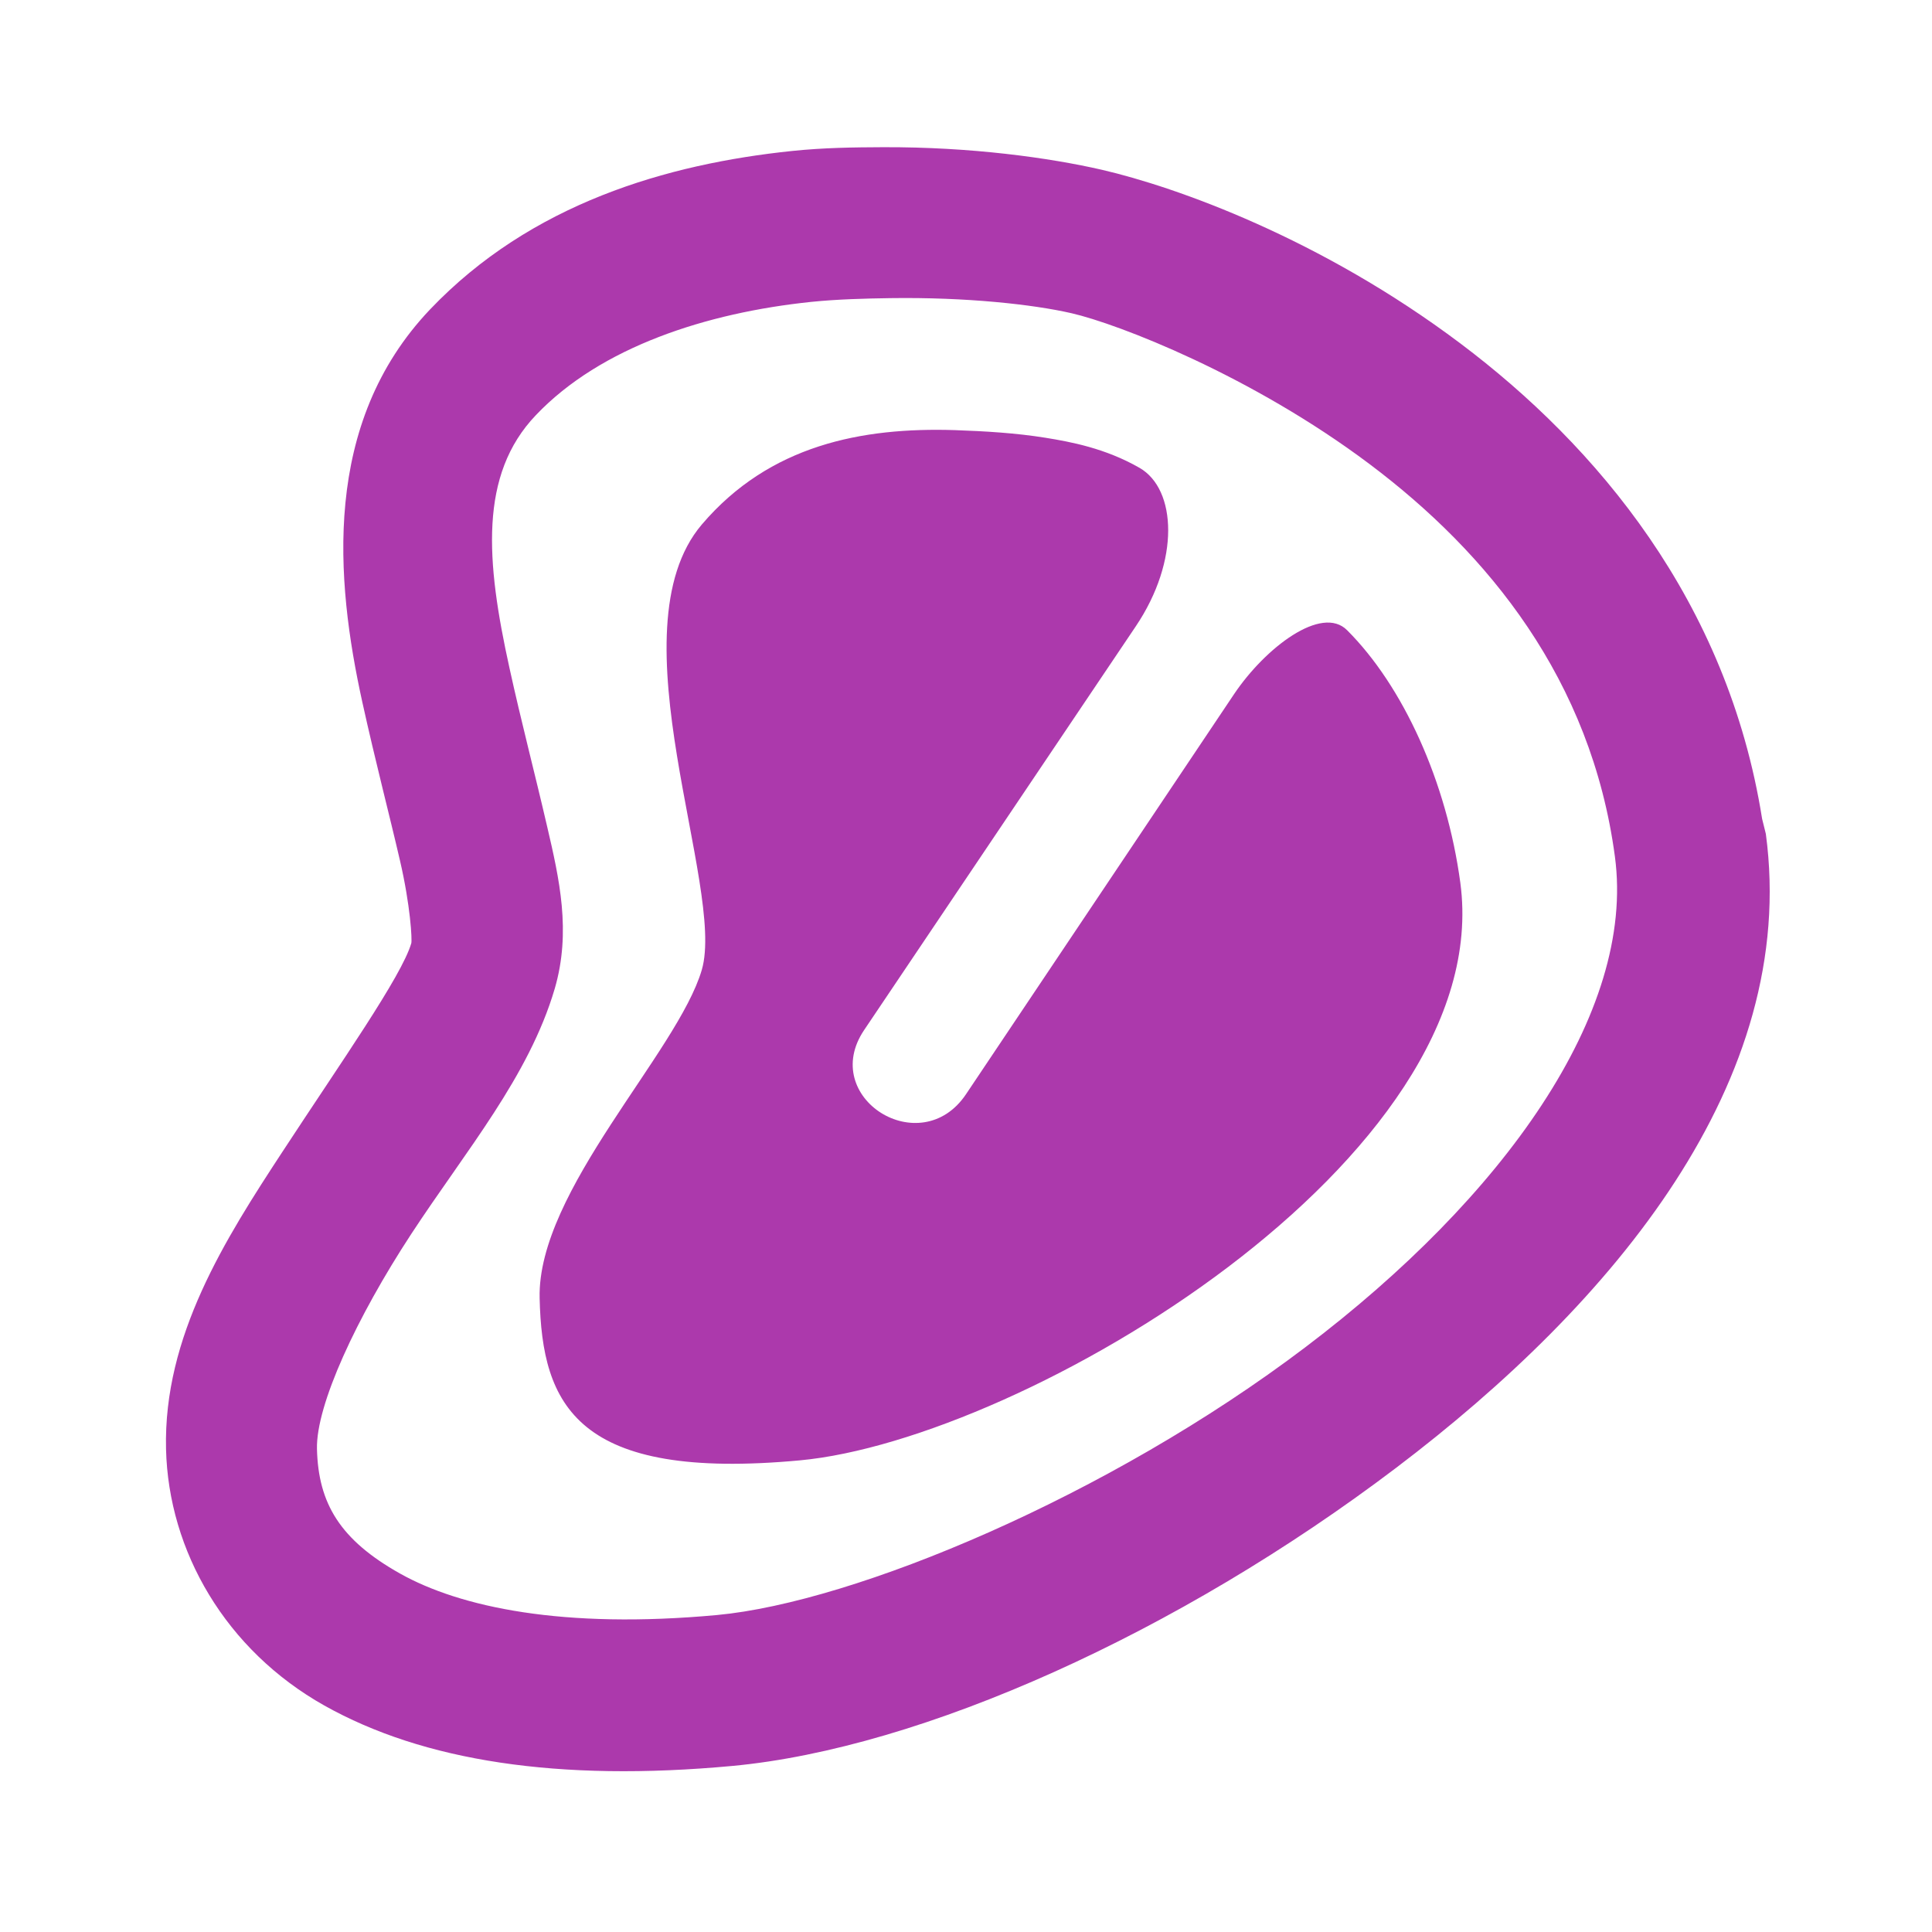 <?xml version='1.0' encoding='utf-8'?>
<svg xmlns:dc="http://purl.org/dc/elements/1.1/" xmlns:cc="http://creativecommons.org/ns#" xmlns:rdf="http://www.w3.org/1999/02/22-rdf-syntax-ns#" xmlns="http://www.w3.org/2000/svg" version="1.1" width="100%" height="100%" viewBox="0 0 16 16" id="svg2">
  <defs id="defs6"/>
  <rect width="16" height="16" x="0" y="0" id="canvas" style="fill:none;stroke:none;visibility:hidden"/>
  <path d="M 6.312,0.219 C 6.068,0.22 5.823,0.223 5.562,0.25 4.521,0.358 3.396,0.687 2.562,1.562 1.662,2.508 1.779,3.807 2,4.812 2.111,5.315 2.226,5.752 2.312,6.125 2.399,6.498 2.414,6.785 2.406,6.812 2.326,7.085 1.825,7.796 1.344,8.531 0.862,9.266 0.353,10.066 0.375,11 c 0.02,0.847 0.495,1.666 1.312,2.125 0.818,0.459 1.937,0.633 3.375,0.5 1.574,-0.146 3.699,-1.104 5.5,-2.469 1.801,-1.365 3.337,-3.203 3.062,-5.25 l -0.031,-0.125 C 13.307,3.978 12.222,2.692 11.094,1.844 9.937,0.974 8.742,0.549 8.125,0.406 7.693,0.307 7.045,0.216 6.312,0.219 z m 0.062,1.25 c 0.629,-0.009 1.182,0.052 1.5,0.125 0.383,0.088 1.488,0.513 2.469,1.25 0.981,0.737 1.835,1.783 2.031,3.25 0.174,1.296 -0.93,2.826 -2.562,4.062 C 8.18,11.393 6.076,12.269 4.938,12.375 3.662,12.493 2.809,12.31 2.312,12.031 1.816,11.752 1.636,11.451 1.625,11 1.616,10.636 1.954,9.909 2.406,9.219 2.859,8.528 3.38,7.915 3.594,7.188 3.732,6.715 3.632,6.277 3.531,5.844 3.431,5.411 3.316,4.974 3.219,4.531 3.024,3.647 2.966,2.932 3.438,2.438 3.975,1.873 4.853,1.59 5.719,1.5 5.935,1.478 6.165,1.472 6.375,1.469 z M 6.906,2.562 C 6.138,2.538 5.373,2.685 4.812,3.344 c -0.747,0.879 0.2,3.004 0,3.688 C 4.612,7.714 3.448,8.863 3.469,9.75 3.489,10.637 3.773,11.266 5.625,11.094 7.477,10.922 11.399,8.595 11.094,6.312 10.981,5.473 10.62,4.682 10.156,4.219 9.946,4.008 9.48,4.361 9.219,4.75 L 7,8.062 C 6.624,8.622 5.78,8.09 6.156,7.531 l 2.25,-3.344 C 8.773,3.642 8.744,3.052 8.438,2.875 8.154,2.712 7.867,2.659 7.656,2.625 7.412,2.586 7.162,2.571 6.906,2.562 z" id="butcher" style="fill:#ac39ac;" transform="translate(1,1)"/>
</svg>
